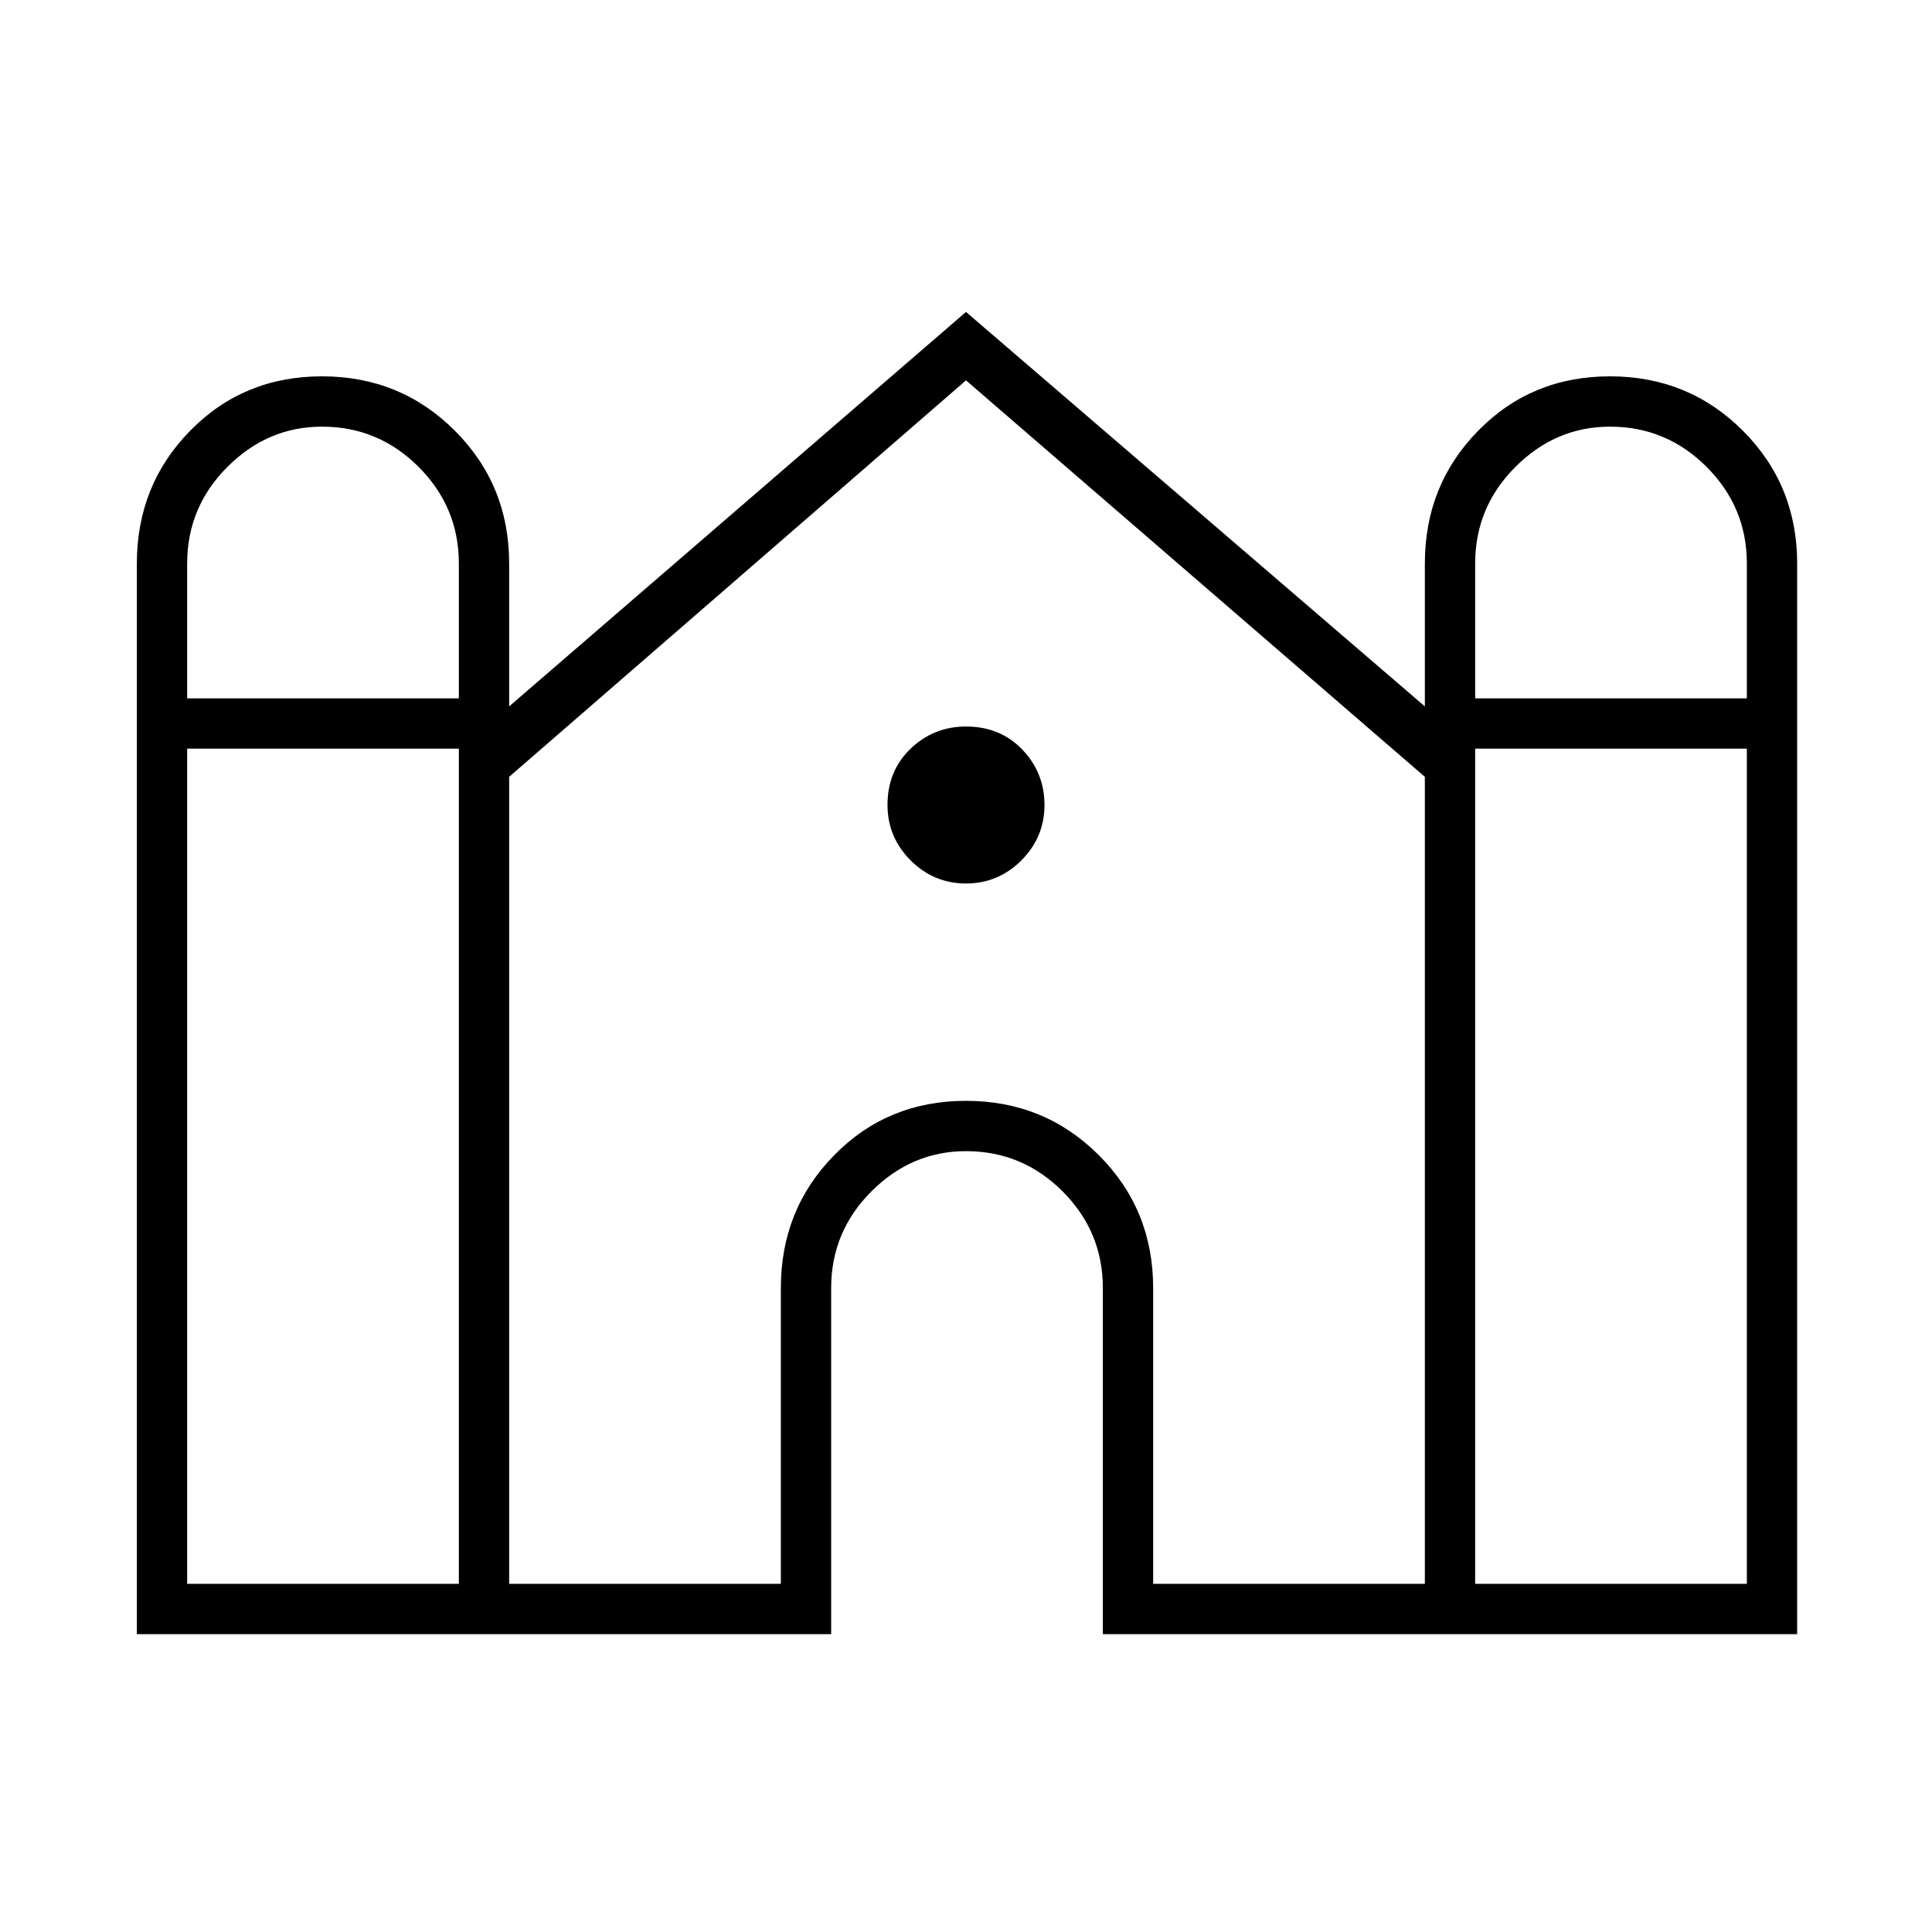 <svg xmlns="http://www.w3.org/2000/svg" height="24" width="24"><path d="M1.7 20.3V7q0-.975.663-1.65.662-.675 1.637-.675t1.65.675q.675.675.675 1.65v1.775L12 3.875l5.7 4.9V7q0-.975.663-1.65.662-.675 1.637-.675t1.65.675q.675.675.675 1.65v13.3H13.7V16q0-.7-.5-1.2t-1.2-.5q-.675 0-1.175.5t-.5 1.2v4.3ZM18.325 8.675H21.7V7q0-.7-.5-1.2T20 5.3q-.675 0-1.175.5t-.5 1.2Zm-16 0H5.7V7q0-.7-.5-1.2T4 5.3q-.675 0-1.175.5t-.5 1.2Zm0 11H5.7V9.3H2.325Zm4 0H9.7V16q0-.975.663-1.65.662-.675 1.637-.675t1.65.675q.675.675.675 1.65v3.675H17.7V9.65L12 4.725 6.325 9.65Zm12 0H21.7V9.3h-3.375ZM12 10.975q-.4 0-.688-.287-.287-.288-.287-.688 0-.425.287-.7.288-.275.688-.275.425 0 .7.287.275.288.275.688 0 .4-.287.688-.288.287-.688.287Z"/></svg>
